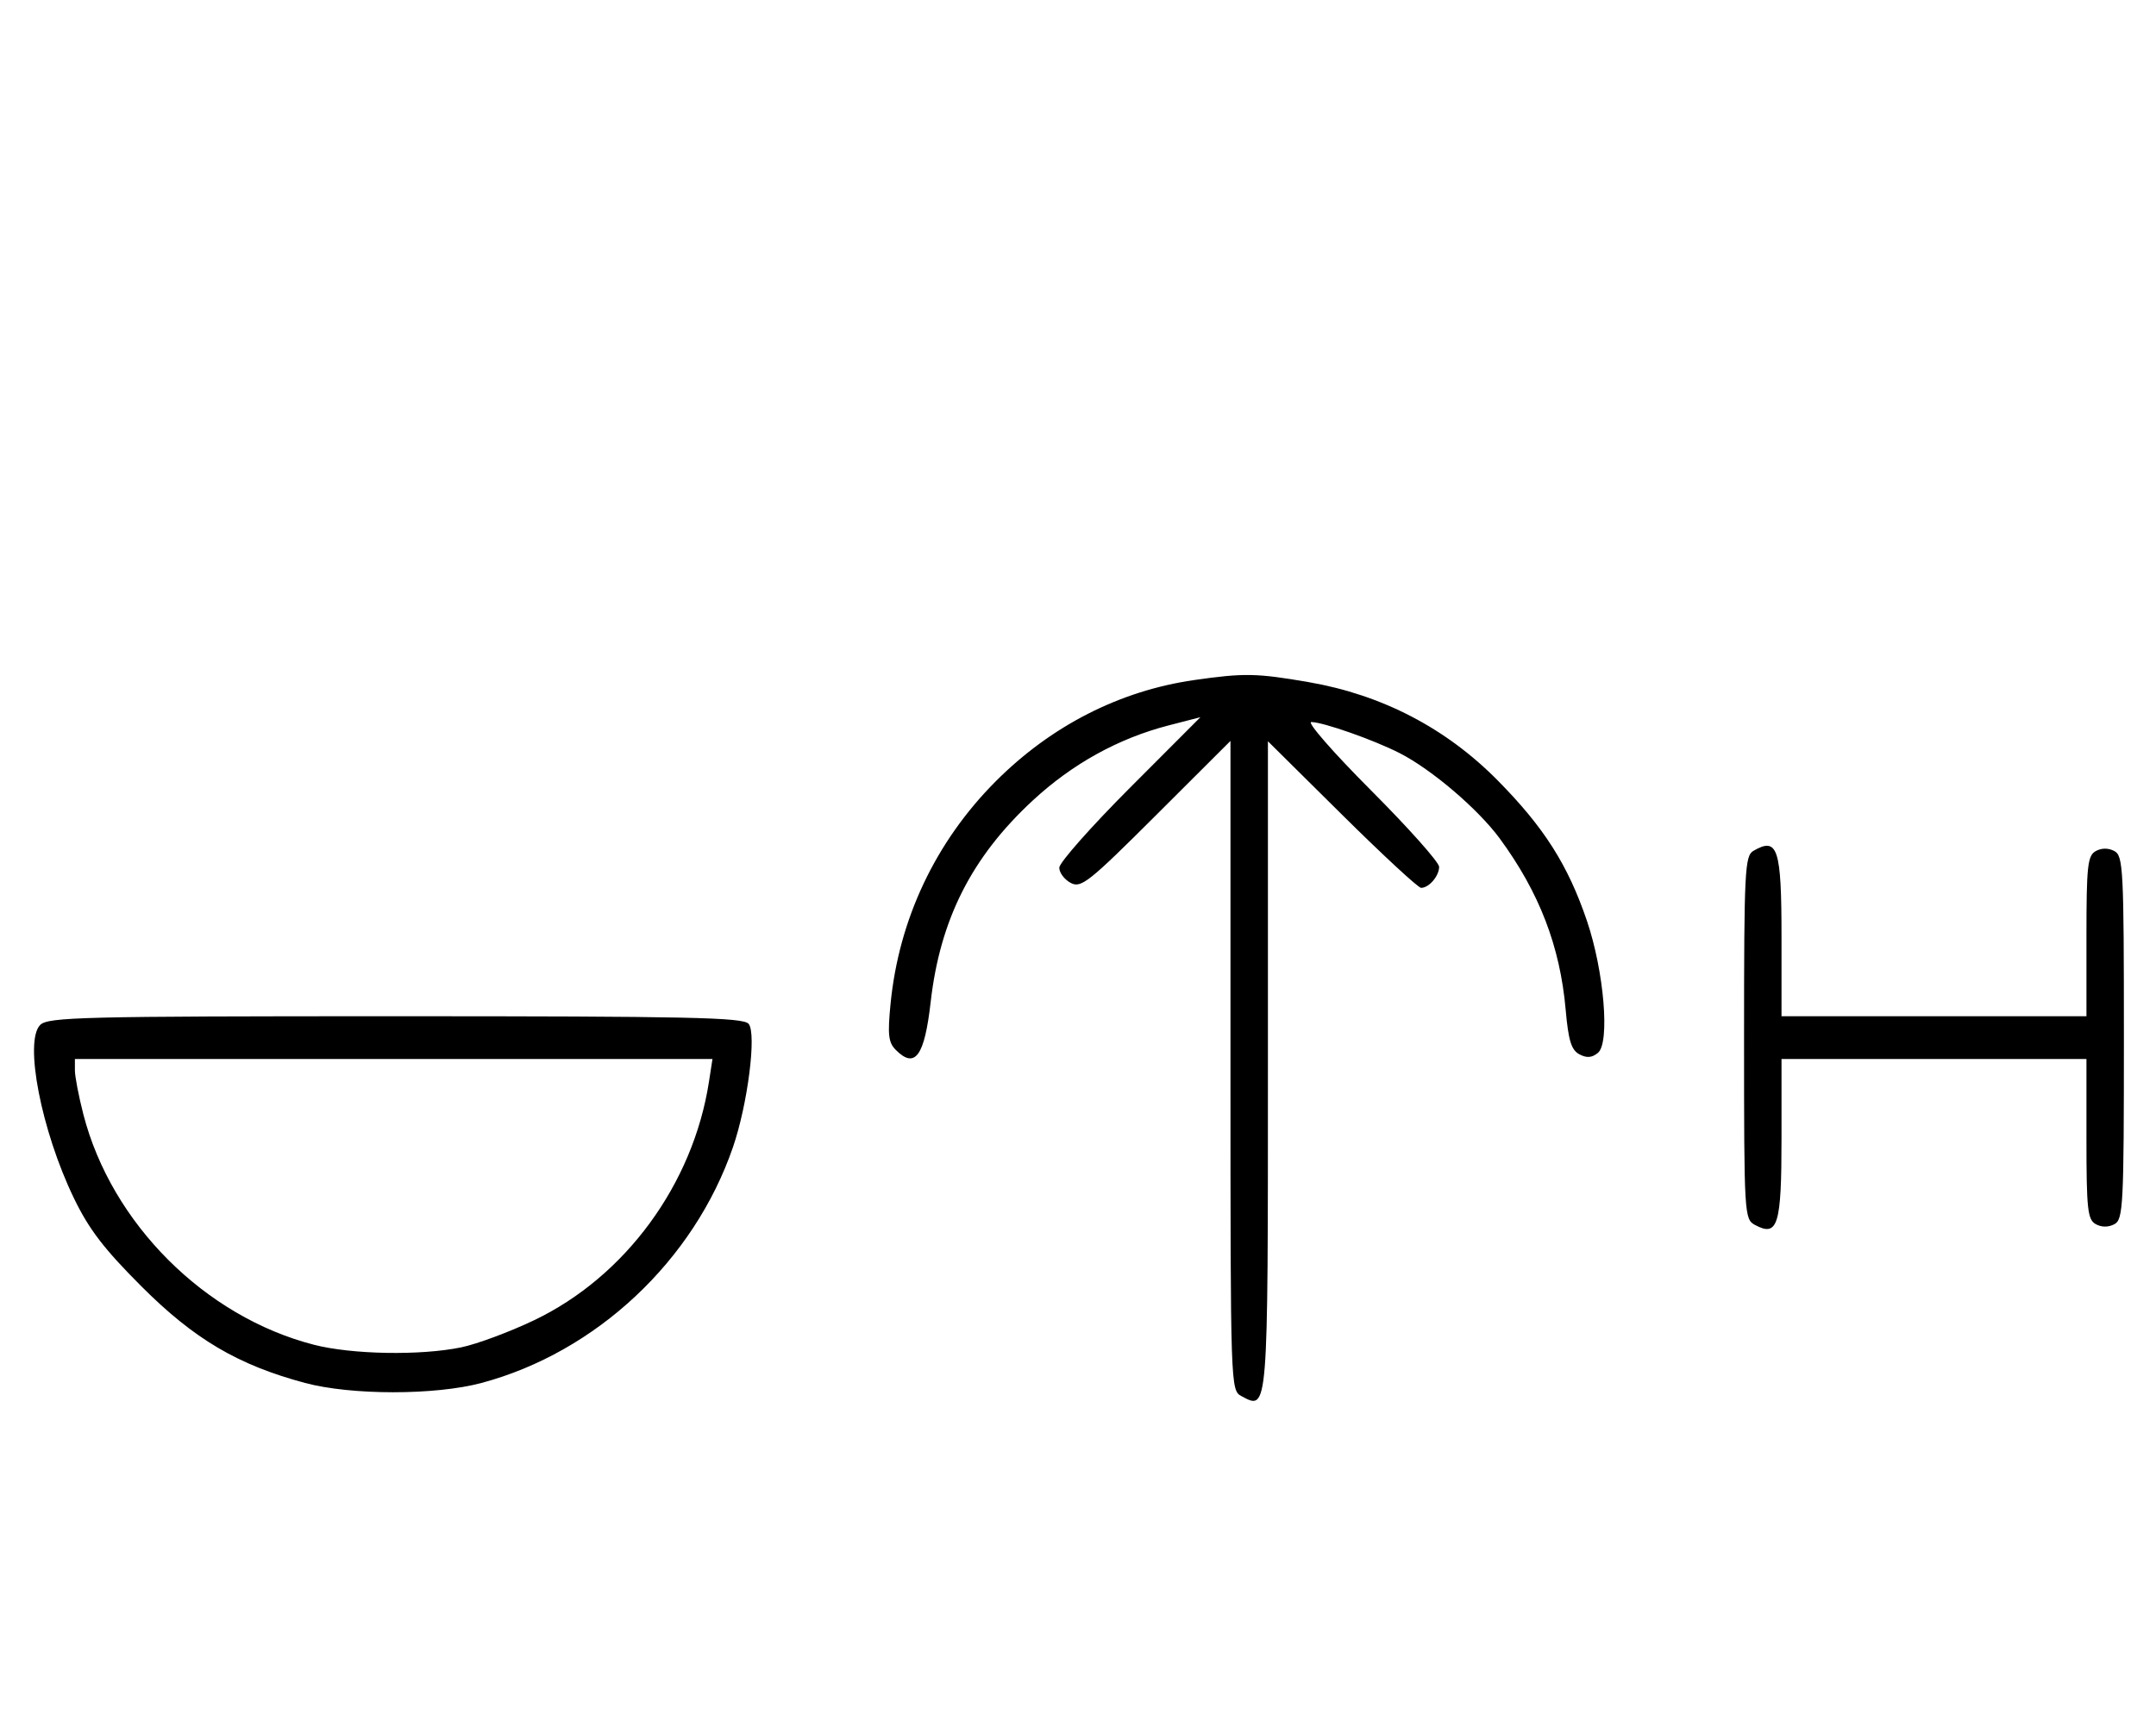 <svg xmlns="http://www.w3.org/2000/svg" width="403" height="324" viewBox="0 0 403 324" version="1.1">
	<path d="M 223.235 127.145 C 209.305 129.143, 196.460 135.702, 186.088 146.114 C 174.869 157.378, 168.022 171.861, 166.469 187.614 C 165.891 193.479, 166.055 194.912, 167.460 196.317 C 171.046 199.903, 172.805 197.476, 173.960 187.352 C 175.724 171.887, 181.623 160.240, 193.052 149.658 C 200.451 142.808, 209.064 138.047, 218.441 135.625 L 224.382 134.090 211.191 147.308 C 203.936 154.579, 198 161.292, 198 162.228 C 198 163.164, 198.959 164.443, 200.131 165.070 C 202.073 166.110, 203.495 164.981, 216.131 152.369 L 230 138.527 230 199.228 C 230 259.533, 230.013 259.937, 232.064 261.034 C 237.059 263.708, 237 264.453, 237 199.174 L 237 138.592 250.830 152.296 C 258.437 159.833, 265.097 166, 265.630 166 C 267.106 166, 269 163.788, 269 162.064 C 269 161.219, 263.269 154.784, 256.264 147.764 C 249.260 140.744, 244.239 135, 245.108 135 C 247.295 135, 256.770 138.332, 261.620 140.806 C 267.600 143.857, 276.303 151.283, 280.335 156.775 C 287.730 166.850, 291.610 176.932, 292.657 188.795 C 293.165 194.545, 293.707 196.308, 295.214 197.115 C 296.595 197.854, 297.565 197.776, 298.696 196.837 C 300.952 194.965, 299.833 181.603, 296.630 172.165 C 293.083 161.712, 288.602 154.666, 279.911 145.876 C 270.264 136.119, 258.305 129.905, 244.619 127.537 C 234.890 125.853, 232.544 125.810, 223.235 127.145 M 327.750 159.080 C 326.138 160.019, 326 162.769, 326 194.015 C 326 227.256, 326.041 227.952, 328.064 229.034 C 332.316 231.310, 333 229.071, 333 212.878 L 333 198 361.500 198 L 390 198 390 212.950 C 390 226.064, 390.212 228.019, 391.724 228.866 C 392.818 229.478, 394.098 229.483, 395.224 228.880 C 396.872 227.998, 397 225.478, 397 194 C 397 162.522, 396.872 160.002, 395.224 159.120 C 394.098 158.517, 392.818 158.522, 391.724 159.134 C 390.212 159.981, 390 161.936, 390 175.050 L 390 190 361.500 190 L 333 190 333 175.200 C 333 158.584, 332.299 156.431, 327.750 159.080 M 7.515 191.627 C 4.472 194.671, 7.724 211.409, 13.807 224 C 16.625 229.833, 19.438 233.508, 26.465 240.535 C 36.314 250.384, 44.468 255.197, 57 258.560 C 65.648 260.881, 81.335 260.883, 90 258.566 C 111.438 252.832, 129.705 235.705, 137.002 214.495 C 139.762 206.472, 141.445 193.241, 139.936 191.423 C 138.937 190.219, 128.769 190, 73.949 190 C 15.421 190, 8.985 190.158, 7.515 191.627 M 14 200.106 C 14 201.264, 14.713 204.976, 15.585 208.356 C 20.838 228.716, 38.284 246.162, 58.644 251.415 C 65.760 253.251, 78.565 253.481, 86.201 251.910 C 89.115 251.310, 95.244 249.032, 99.820 246.847 C 116.884 238.700, 129.557 221.415, 132.519 202.250 L 133.176 198 73.588 198 L 14 198 14 200.106 " stroke="none" fill="black" fill-rule="evenodd"/>
</svg>